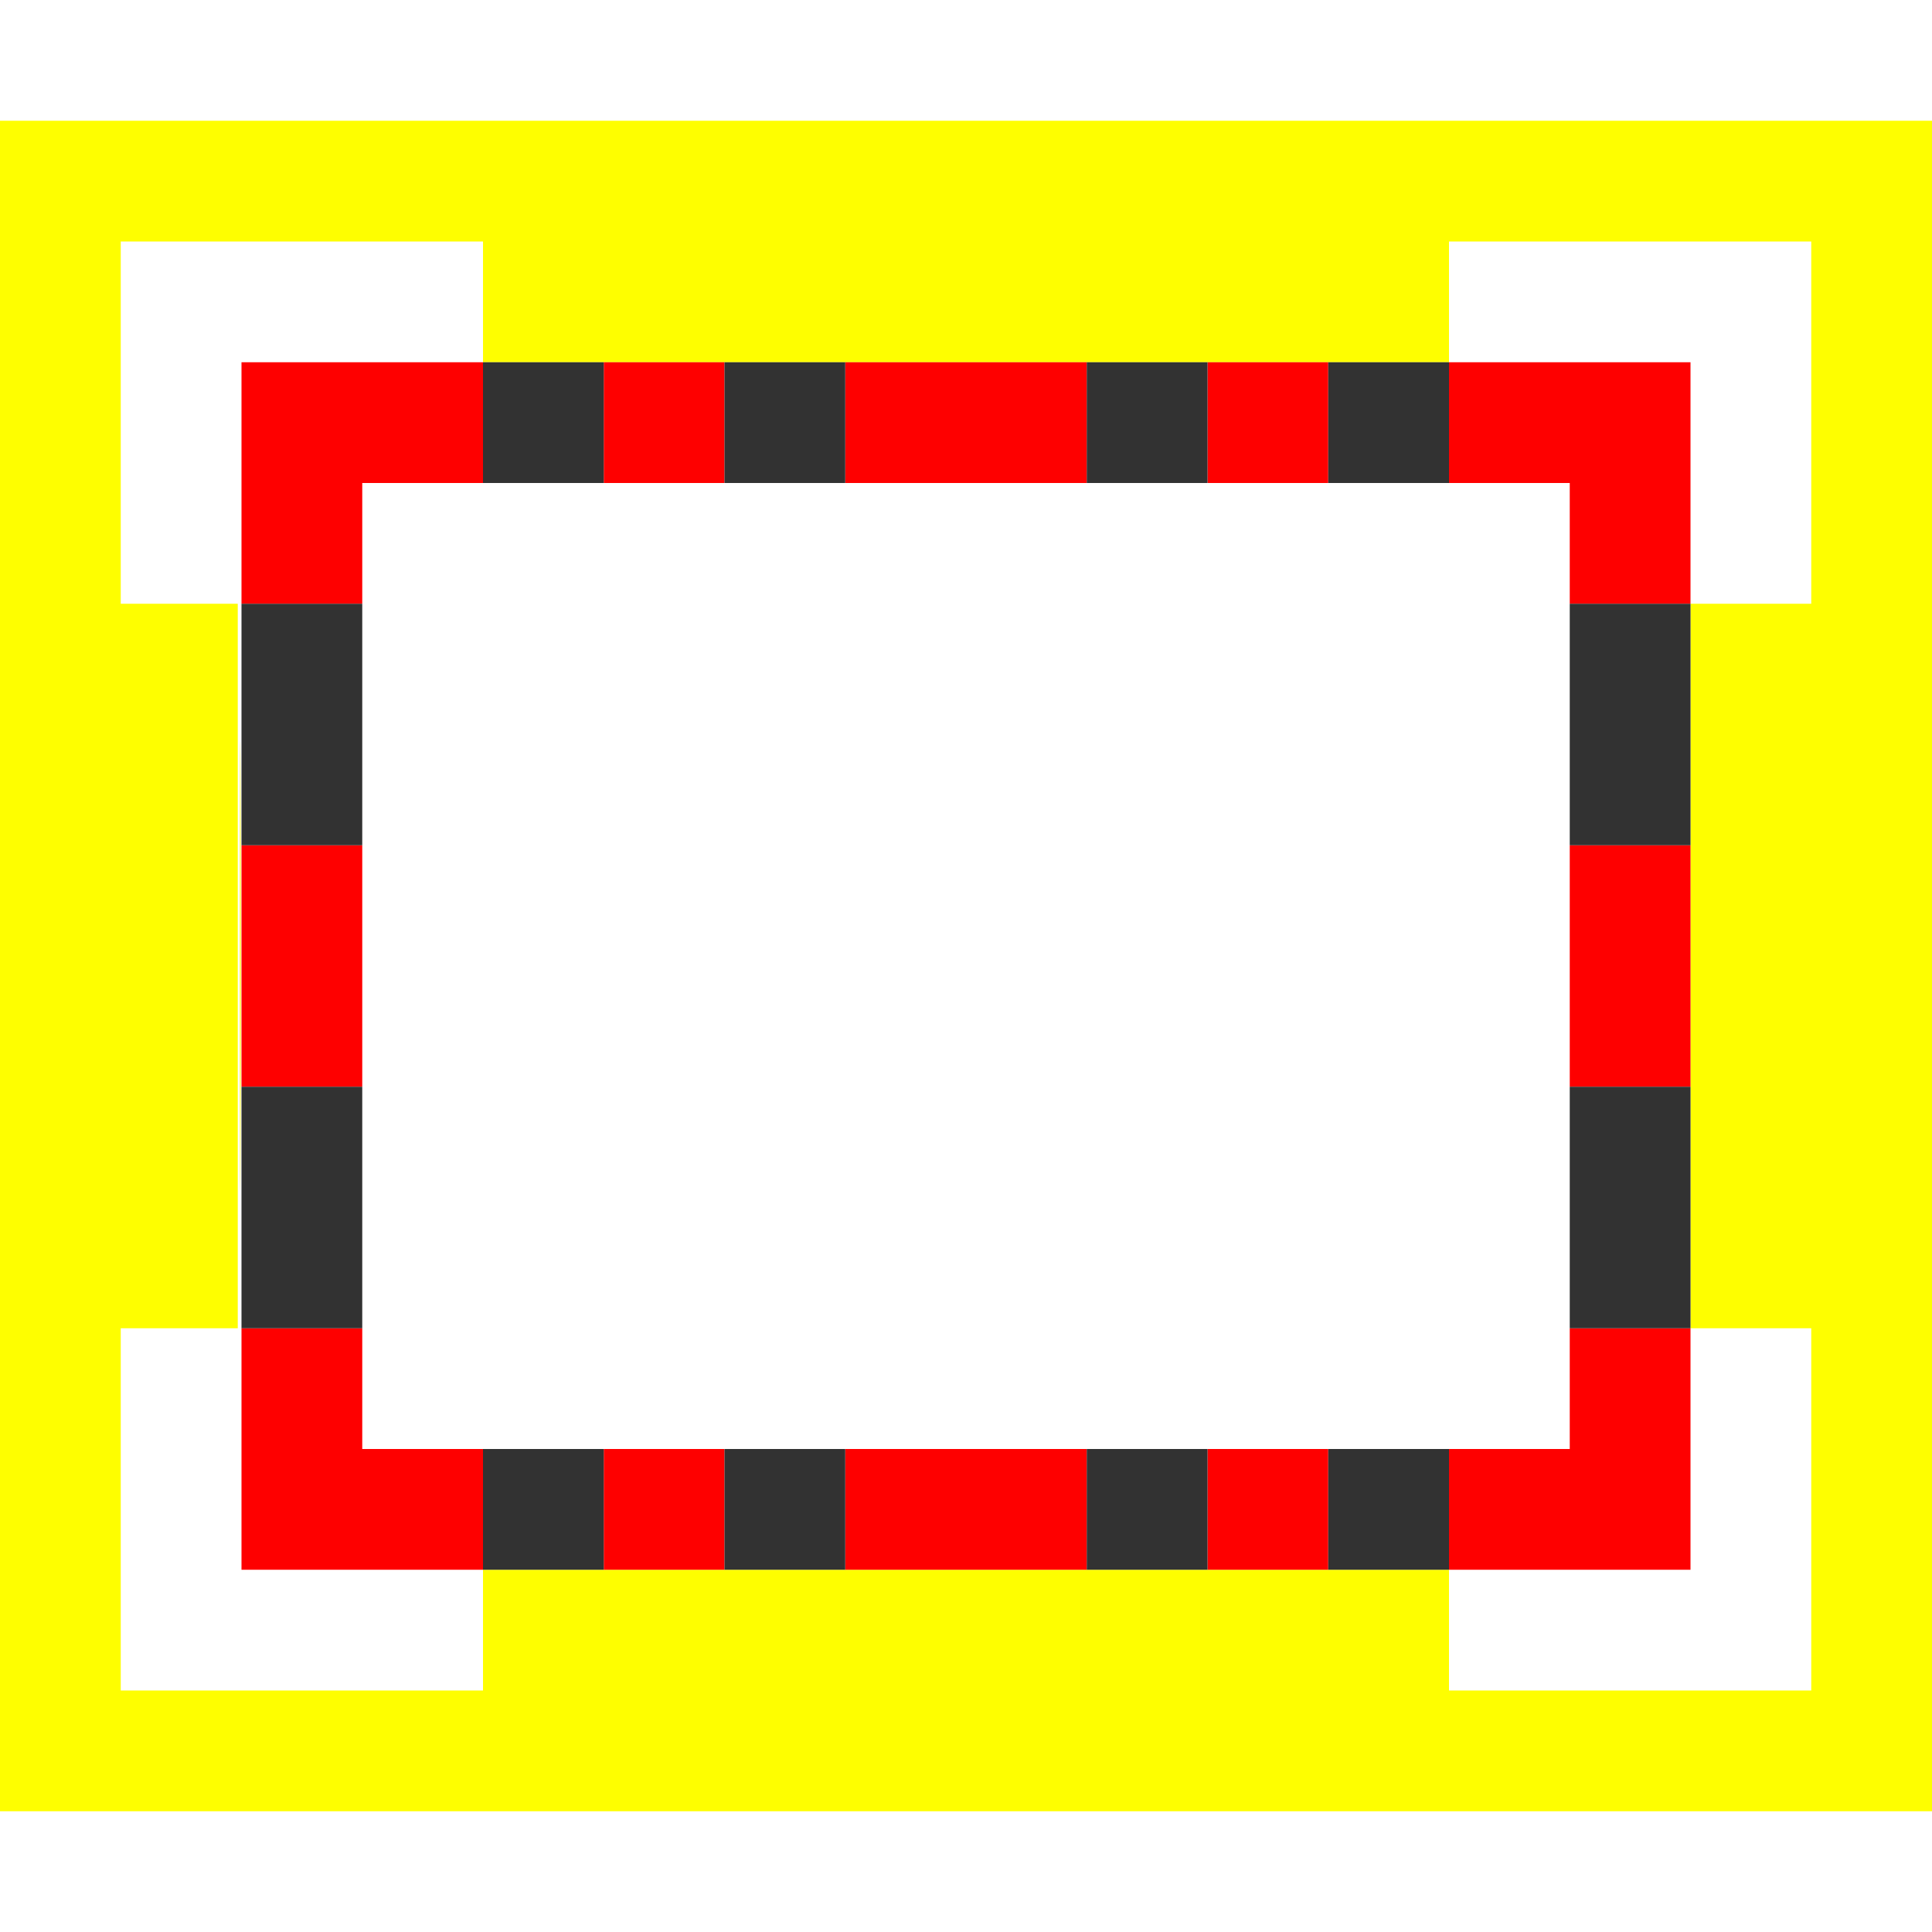 <?xml version="1.0" encoding="UTF-8" standalone="no"?>
<!-- Created with Inkscape (http://www.inkscape.org/) -->

<svg
   version="1.1"
   id="svg2"
   width="1600"
   height="1600"
   viewBox="0 0 1600 1600"
   sodipodi:docname="lock_to_camview.svg"
   inkscape:version="1.2.2 (732a01da63, 2022-12-09)"
   xmlns:inkscape="http://www.inkscape.org/namespaces/inkscape"
   xmlns:sodipodi="http://sodipodi.sourceforge.net/DTD/sodipodi-0.dtd"
   xmlns="http://www.w3.org/2000/svg"
   xmlns:svg="http://www.w3.org/2000/svg"
   xmlns:rdf="http://www.w3.org/1999/02/22-rdf-syntax-ns#"
   xmlns:cc="http://creativecommons.org/ns#"
   xmlns:dc="http://purl.org/dc/elements/1.1/">
  <defs
     id="defs6" />
  <sodipodi:namedview
     pagecolor="#808080"
     bordercolor="#666666"
     borderopacity="1"
     objecttolerance="10"
     gridtolerance="10"
     guidetolerance="10"
     inkscape:pageopacity="0"
     inkscape:pageshadow="2"
     inkscape:window-width="1993"
     inkscape:window-height="1009"
     id="namedview4"
     showgrid="false"
     inkscape:zoom="0.5"
     inkscape:cx="415"
     inkscape:cy="474"
     inkscape:window-x="-8"
     inkscape:window-y="-8"
     inkscape:window-maximized="1"
     inkscape:current-layer="LOCK_TO_CAMVIEW"
     inkscape:showpageshadow="0"
     inkscape:pagecheckerboard="true"
     inkscape:deskcolor="#d1d1d1" />
  <g
     id="LOCK_TO_CAMVIEW"
     transform="matrix(100,0,0,100,0,4.9999997e-5)"
     style="stroke-width:0.011">
    <path
       style="fill:none;stroke-width:0"
       d="M 0,15.5 V 15 h 8 8 V 15.5 16 H 8 0 Z m 1,-3 V 11 H 1.5 2 v 1 1 H 3 4 V 13.5 14 H 2.5 1 Z m 11,1 V 13 h 1 1 V 12 11 H 14.5 15 V 12.5 14 H 13.5 12 Z M 3,8 V 4 h 5 5 v 4 4 H 8 3 Z M 1,3.5 V 2 H 2.5 4 V 2.5 3 H 3 2 V 4 5 H 1.5 1 Z M 14,4 V 3 H 13 12 V 2.5 2 H 13.5 15 V 3.5 5 H 14.5 14 Z M 0,0.5 V 0 h 8 8 V 0.5 1 H 8 0 Z"
       id="path4530"
       inkscape:connector-curvature="0" />
    <path
       style="fill:#fefe57;stroke-width:0"
       d="m 1.984,8 c 0,-1.659 0.004,-2.337 0.008,-1.508 0.005,0.829 0.005,2.186 0,3.016 C 1.988,10.337 1.984,9.659 1.984,8 Z"
       id="path4528"
       inkscape:connector-curvature="0" />
    <path
       style="fill:#fefe00;stroke-width:0"
       d="M 0,8 V 1 h 8 8 v 7 7 H 8 0 Z m 4,5.5 V 13 h 4 4 V 13.5 14 H 13.5 15 V 12.5 11 H 14.5 14 V 8 5 H 14.5 15 V 3.5 2 H 13.5 12 V 2.5 3 H 8 4 V 2.5 2 H 2.5 1 V 3.5 5 H 1.484 1.969 v 3 3 H 1.484 1 V 12.5 14 H 2.5 4 Z"
       id="path4526"
       inkscape:connector-curvature="0" />
    <path
       style="fill:#fe0000;stroke-width:0"
       d="M 2,12 V 11 H 2.5 3 V 11.5 12 H 3.5 4 V 12.5 13 H 3 2 Z m 3,0.5 V 12 H 5.5 6 V 12.5 13 H 5.5 5 Z m 2,0 V 12 H 8 9 V 12.5 13 H 8 7 Z m 3,0 V 12 H 10.5 11 V 12.5 13 H 10.5 10 Z m 2,0 V 12 H 12.5 13 V 11.5 11 h 0.5 0.5 v 1 1 H 13 12 Z M 2,8 V 7 H 2.5 3 V 8 9 H 2.5 2 Z M 13,8 V 7 H 13.5 14 V 8 9 H 13.5 13 Z M 2,4 V 3 H 3 4 V 3.5 4 H 3.5 3 V 4.5 5 H 2.5 2 Z M 13,4.5 V 4 H 12.5 12 V 3.5 3 h 1 1 V 4 5 H 13.5 13 Z M 5,3.5 V 3 H 5.5 6 V 3.5 4 H 5.5 5 Z m 2,0 V 3 H 8 9 V 3.5 4 H 8 7 Z m 3,0 V 3 H 10.5 11 V 3.5 4 H 10.5 10 Z"
       id="path4524"
       inkscape:connector-curvature="0" />
    <path
       style="fill:#323232;stroke-width:0"
       d="M 4,12.5 V 12 H 4.5 5 V 12.5 13 H 4.5 4 Z m 2,0 V 12 H 6.5 7 V 12.5 13 H 6.5 6 Z m 3,0 V 12 H 9.5 10 V 12.5 13 H 9.5 9 Z m 2,0 V 12 H 11.5 12 V 12.5 13 H 11.5 11 Z M 2,10 V 9 H 2.5 3 v 1 1 H 2.5 2 Z m 11,0 V 9 h 0.5 0.5 v 1 1 H 13.5 13 Z M 2,6 V 5 H 2.5 3 V 6 7 H 2.5 2 Z M 13,6 V 5 H 13.5 14 V 6 7 H 13.5 13 Z M 4,3.5 V 3 H 4.5 5 V 3.5 4 H 4.5 4 Z m 2,0 V 3 H 6.5 7 V 3.5 4 H 6.5 6 Z m 3,0 V 3 H 9.5 10 V 3.5 4 H 9.5 9 Z m 2,0 V 3 H 11.5 12 V 3.5 4 H 11.5 11 Z"
       id="path4522"
       inkscape:connector-curvature="0" />
  </g>
</svg>
